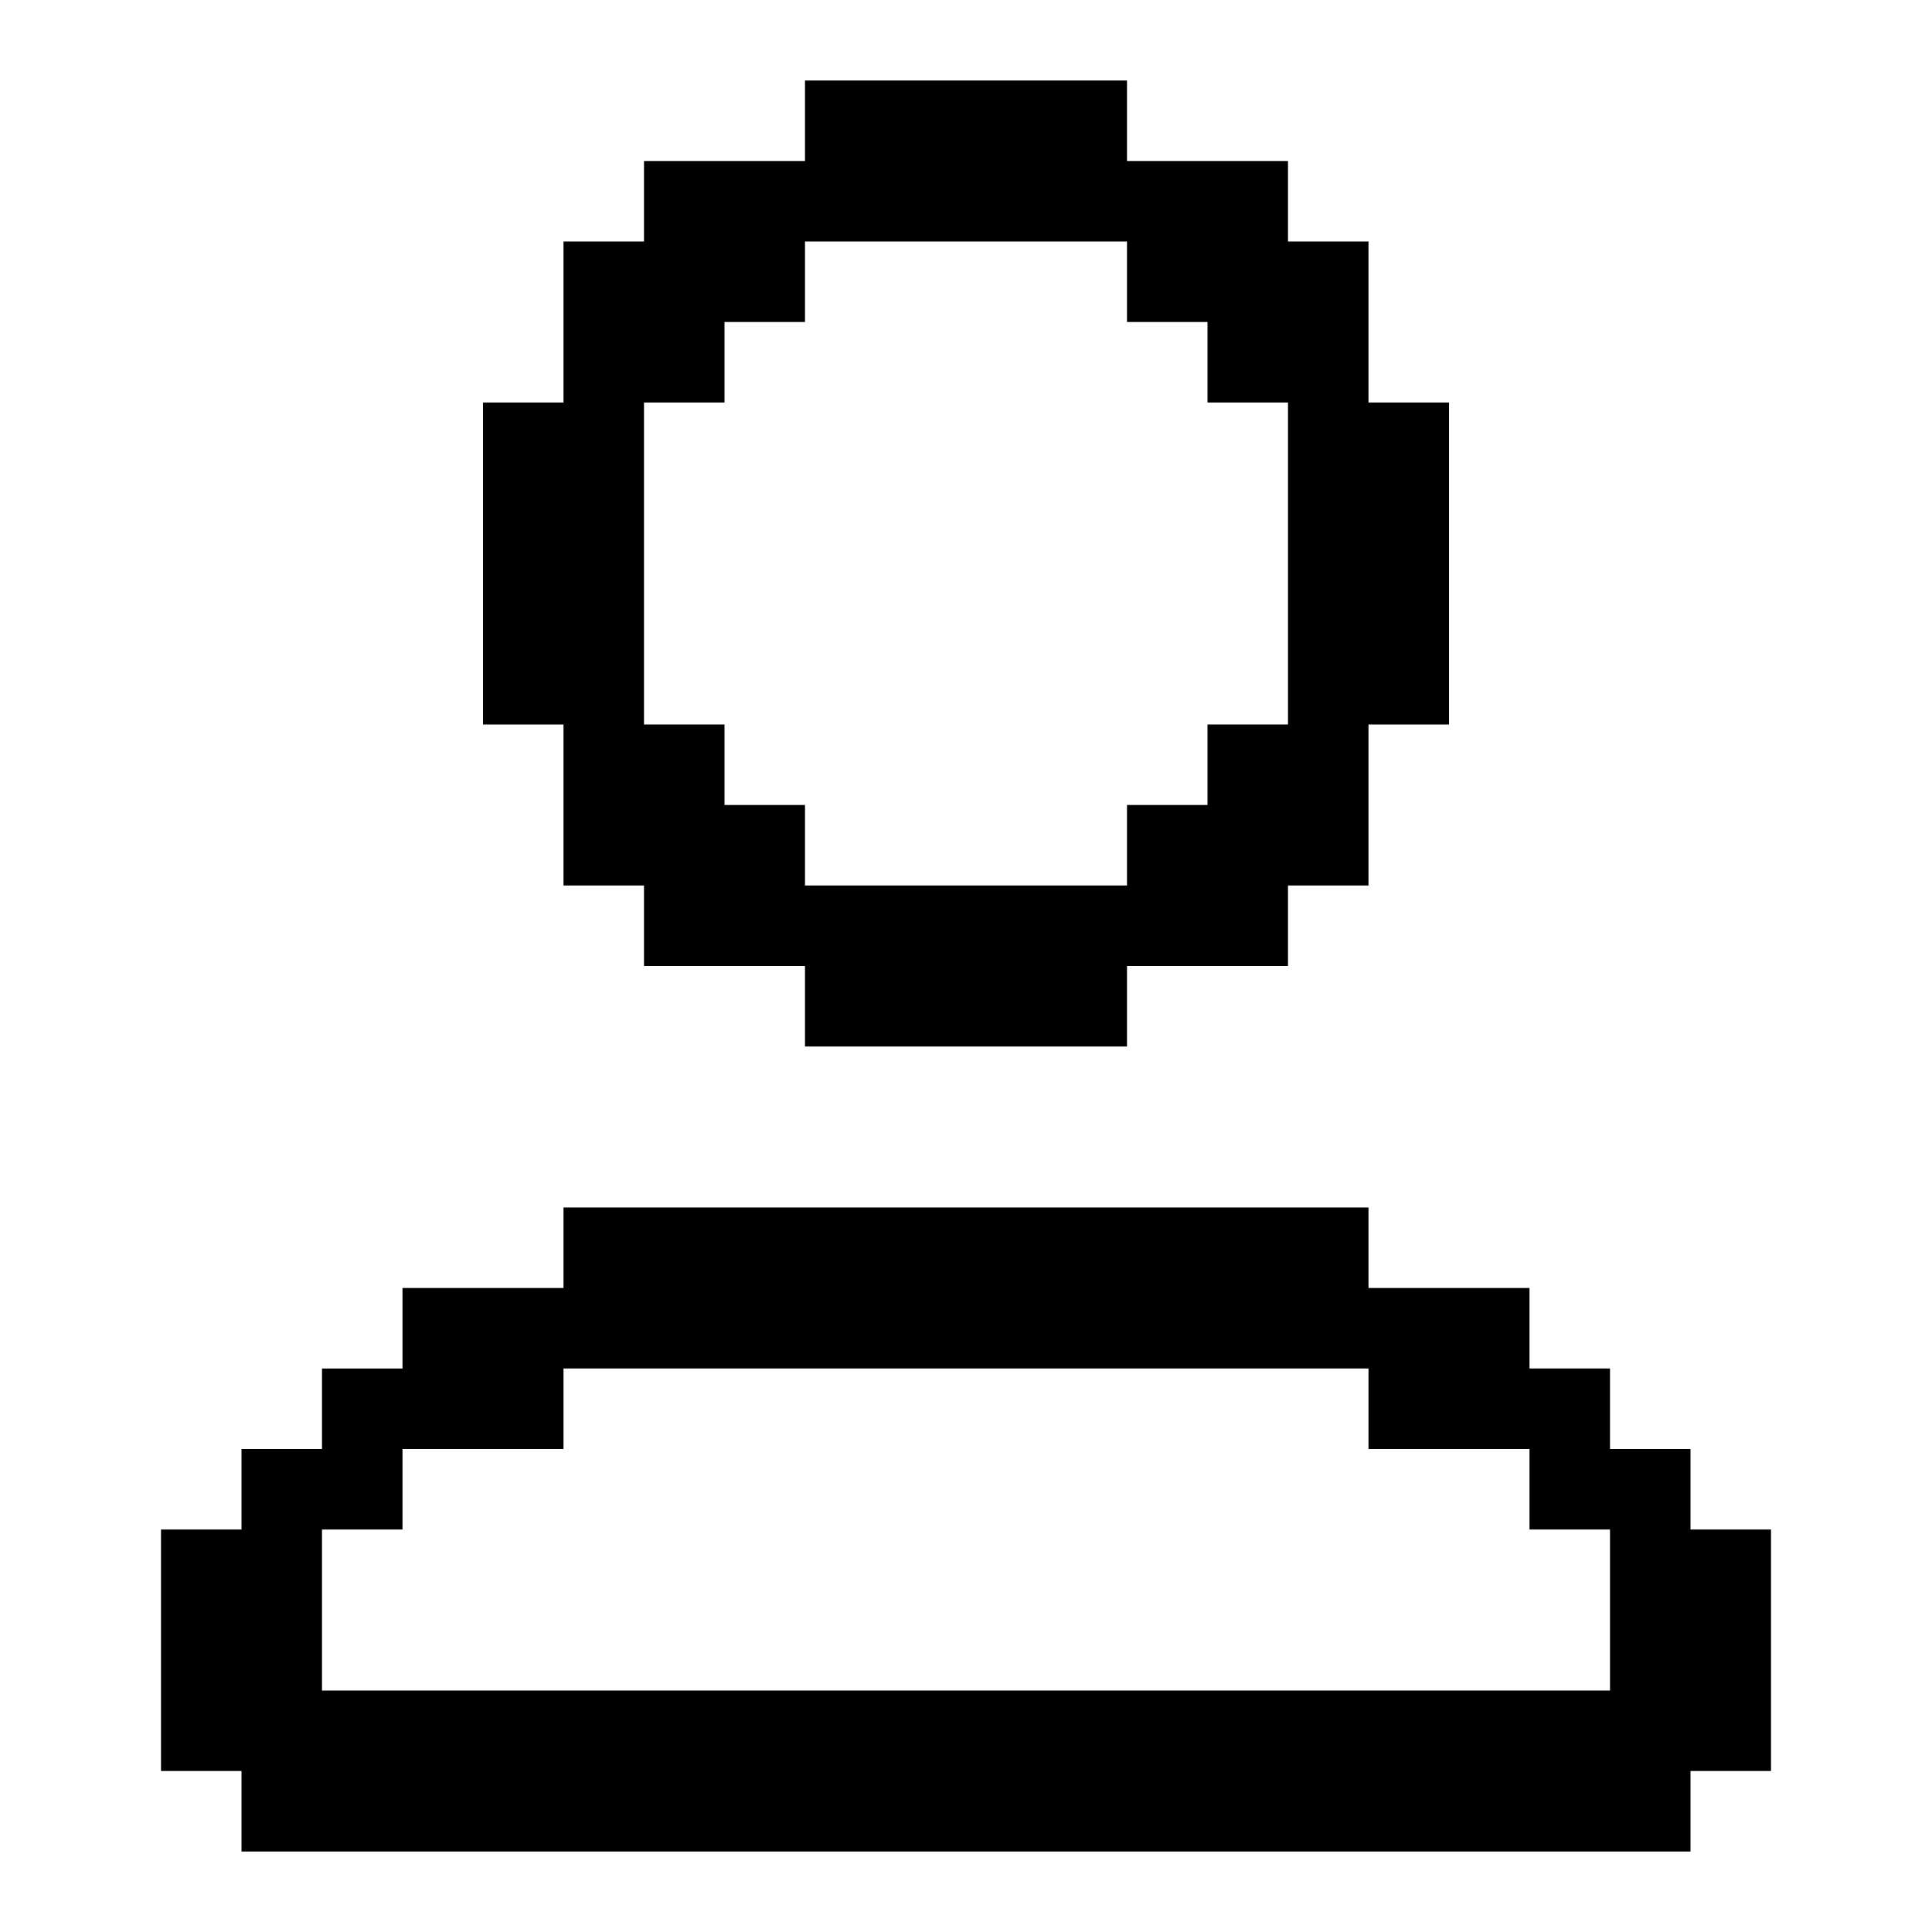 <?xml version="1.0" encoding="UTF-8"?><svg id="User" xmlns="http://www.w3.org/2000/svg" viewBox="0 0 24 24"><path d="m17,5v-2h-1v-1h-2v-1h-4v1h-2v1h-1v2h-1v4h1v2h1v1h2v1h4v-1h2v-1h1v-2h1v-4h-1Zm-2,4v1h-1v1h-4v-1h-1v-1h-1v-4h1v-1h1v-1h4v1h1v1h1v4h-1Z"/><path d="m21,19v-1h-1v-1h-1v-1h-2v-1H7v1h-2v1h-1v1h-1v1h-1v3h1v1h18v-1h1v-3h-1Zm-16,0v-1h2v-1h10v1h2v1h1v2H4v-2h1Z"/></svg>